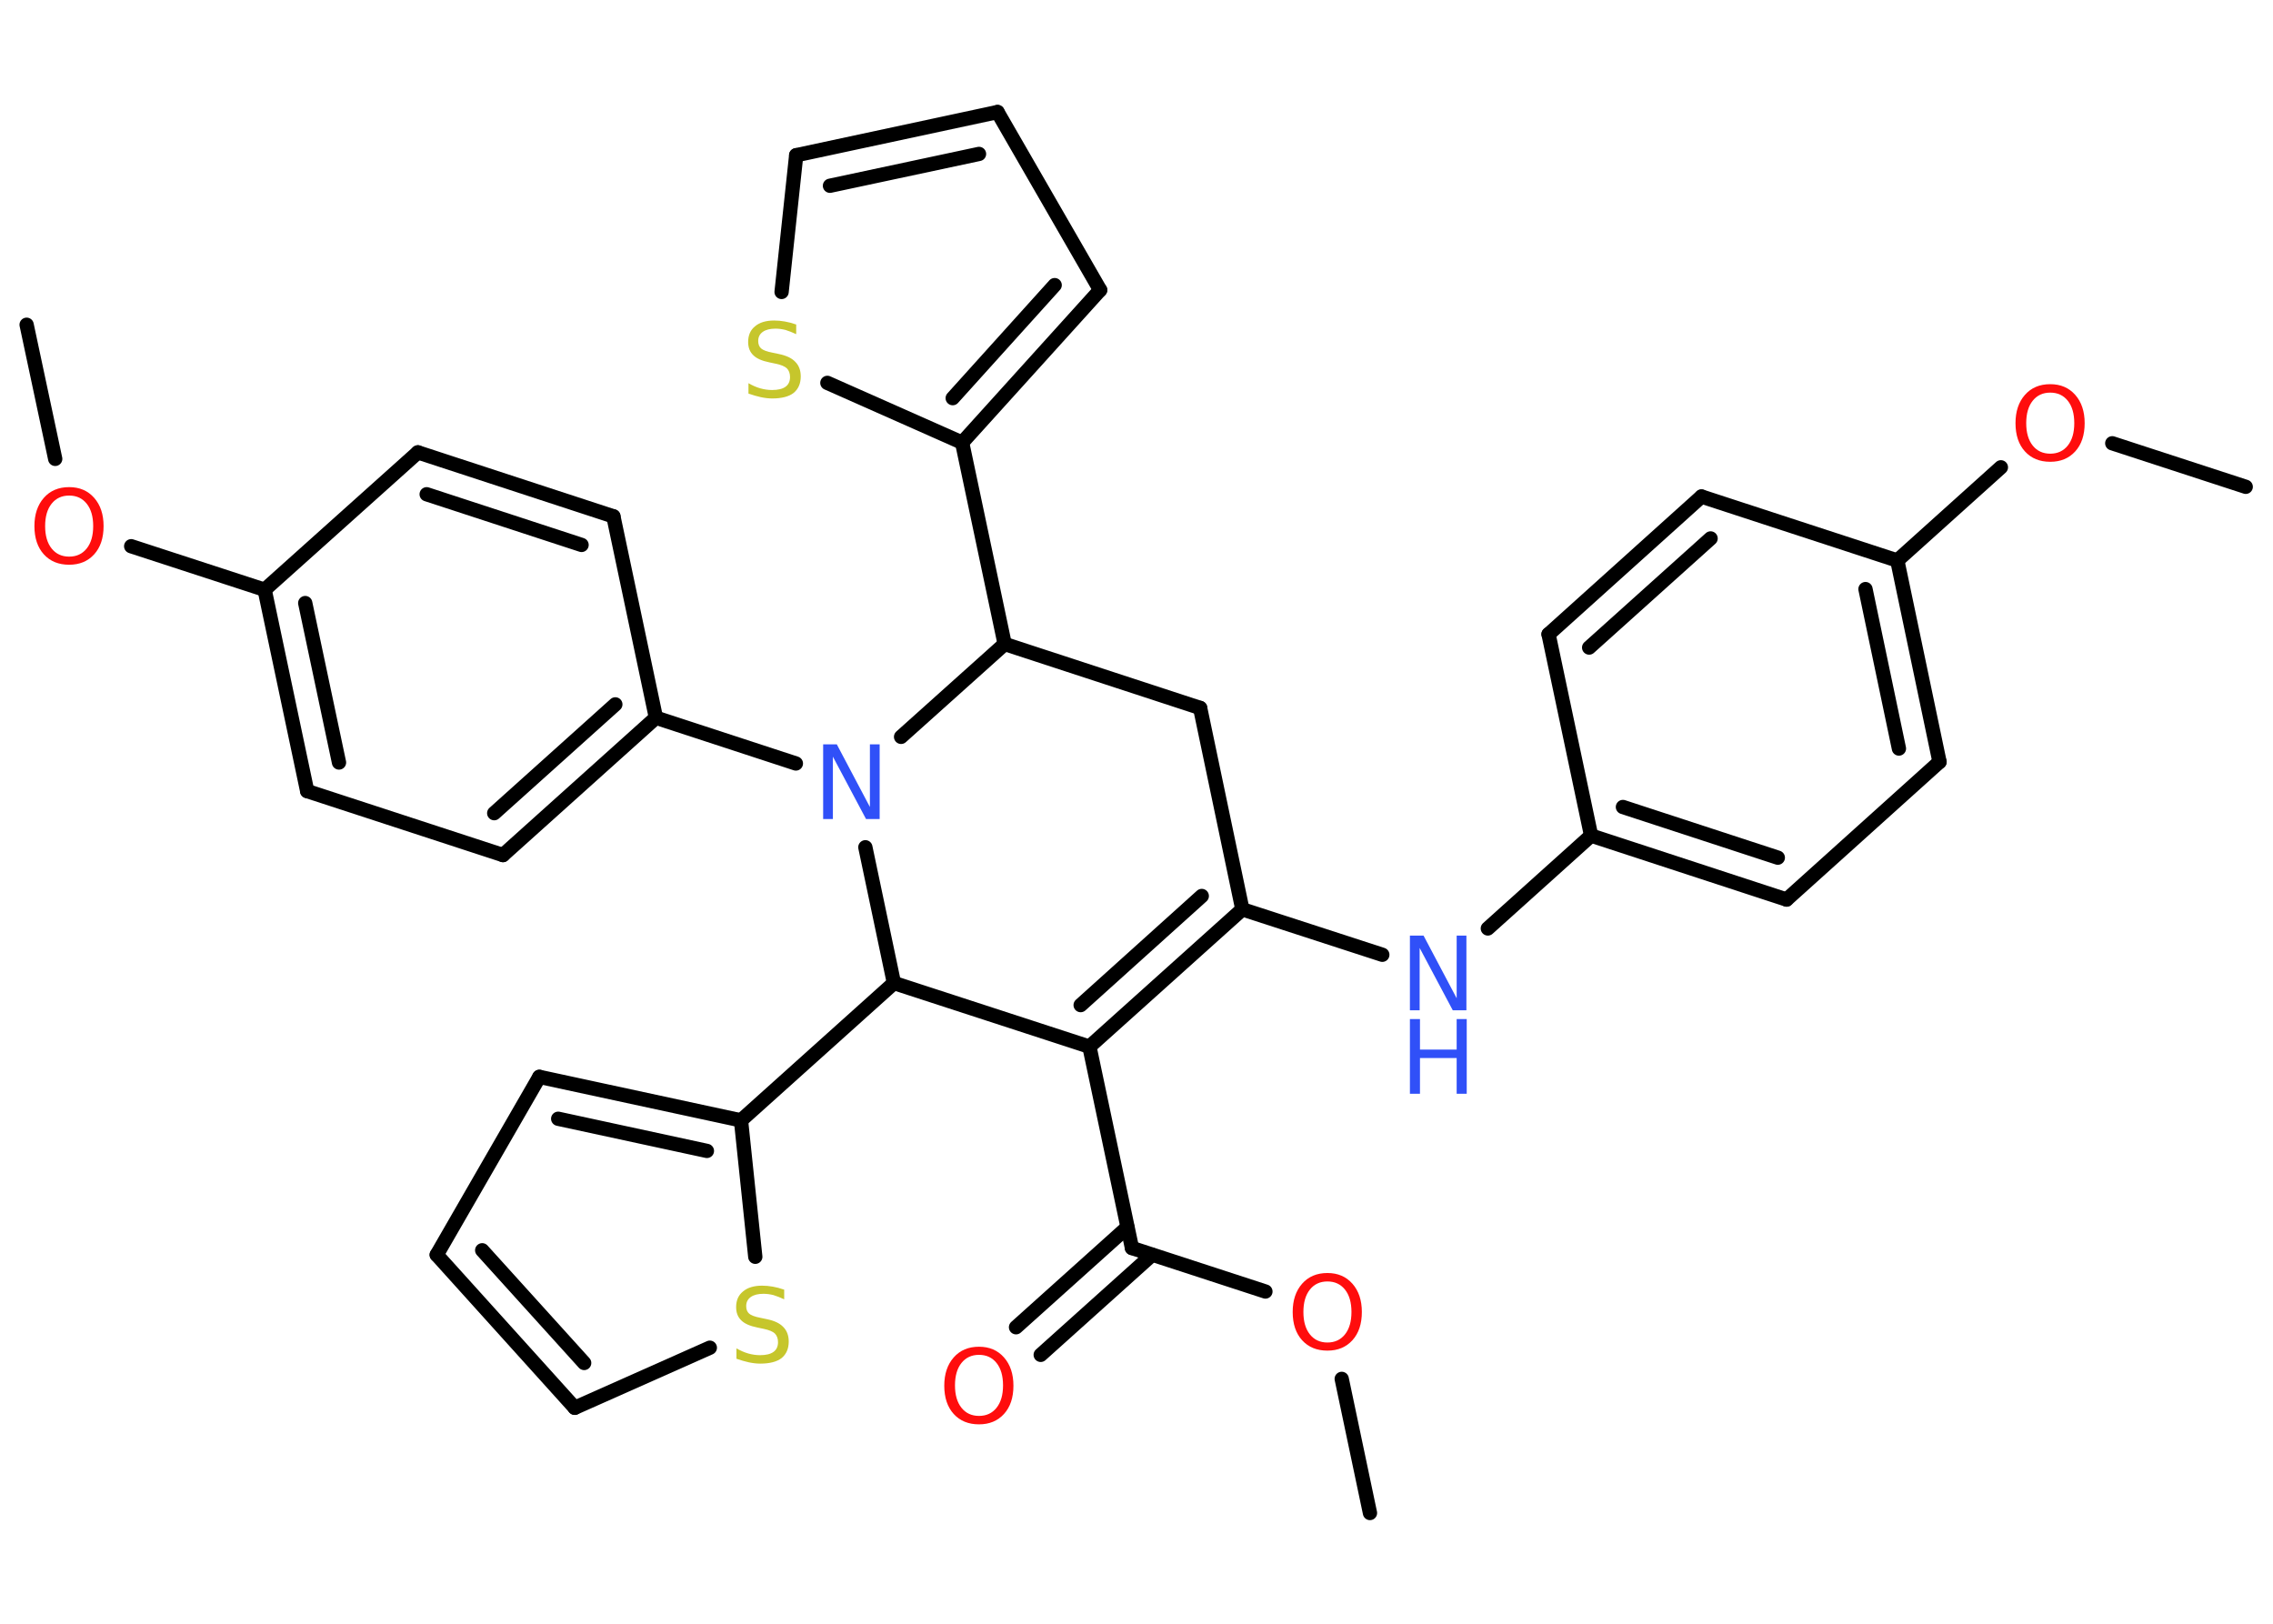 <?xml version='1.0' encoding='UTF-8'?>
<!DOCTYPE svg PUBLIC "-//W3C//DTD SVG 1.1//EN" "http://www.w3.org/Graphics/SVG/1.1/DTD/svg11.dtd">
<svg version='1.2' xmlns='http://www.w3.org/2000/svg' xmlns:xlink='http://www.w3.org/1999/xlink' width='70.0mm' height='50.0mm' viewBox='0 0 70.0 50.0'>
  <desc>Generated by the Chemistry Development Kit (http://github.com/cdk)</desc>
  <g stroke-linecap='round' stroke-linejoin='round' stroke='#000000' stroke-width='.44' fill='#FF0D0D'>
    <rect x='.0' y='.0' width='70.0' height='50.0' fill='#FFFFFF' stroke='none'/>
    <g id='mol1' class='mol'>
      <line id='mol1bnd1' class='bond' x1='42.19' y1='46.59' x2='41.32' y2='42.46'/>
      <line id='mol1bnd2' class='bond' x1='38.97' y1='39.77' x2='34.86' y2='38.43'/>
      <g id='mol1bnd3' class='bond'>
        <line x1='35.48' y1='38.64' x2='32.05' y2='41.72'/>
        <line x1='34.72' y1='37.79' x2='31.29' y2='40.87'/>
      </g>
      <line id='mol1bnd4' class='bond' x1='34.86' y1='38.43' x2='33.55' y2='32.23'/>
      <g id='mol1bnd5' class='bond'>
        <line x1='33.55' y1='32.23' x2='38.26' y2='28.0'/>
        <line x1='33.28' y1='30.95' x2='37.01' y2='27.59'/>
      </g>
      <line id='mol1bnd6' class='bond' x1='38.26' y1='28.0' x2='42.57' y2='29.4'/>
      <line id='mol1bnd7' class='bond' x1='45.82' y1='28.59' x2='49.0' y2='25.73'/>
      <g id='mol1bnd8' class='bond'>
        <line x1='49.0' y1='25.73' x2='55.02' y2='27.7'/>
        <line x1='49.98' y1='24.85' x2='54.75' y2='26.41'/>
      </g>
      <line id='mol1bnd9' class='bond' x1='55.02' y1='27.7' x2='59.73' y2='23.46'/>
      <g id='mol1bnd10' class='bond'>
        <line x1='59.73' y1='23.46' x2='58.43' y2='17.26'/>
        <line x1='58.48' y1='23.05' x2='57.45' y2='18.14'/>
      </g>
      <line id='mol1bnd11' class='bond' x1='58.43' y1='17.26' x2='61.62' y2='14.39'/>
      <line id='mol1bnd12' class='bond' x1='65.05' y1='13.65' x2='69.16' y2='14.99'/>
      <line id='mol1bnd13' class='bond' x1='58.43' y1='17.26' x2='52.4' y2='15.29'/>
      <g id='mol1bnd14' class='bond'>
        <line x1='52.4' y1='15.29' x2='47.69' y2='19.53'/>
        <line x1='52.68' y1='16.58' x2='48.94' y2='19.94'/>
      </g>
      <line id='mol1bnd15' class='bond' x1='49.0' y1='25.73' x2='47.69' y2='19.53'/>
      <line id='mol1bnd16' class='bond' x1='38.26' y1='28.0' x2='36.96' y2='21.8'/>
      <line id='mol1bnd17' class='bond' x1='36.96' y1='21.8' x2='30.94' y2='19.83'/>
      <line id='mol1bnd18' class='bond' x1='30.94' y1='19.83' x2='29.63' y2='13.63'/>
      <g id='mol1bnd19' class='bond'>
        <line x1='29.63' y1='13.63' x2='33.88' y2='8.93'/>
        <line x1='29.34' y1='12.26' x2='32.48' y2='8.78'/>
      </g>
      <line id='mol1bnd20' class='bond' x1='33.88' y1='8.93' x2='30.72' y2='3.45'/>
      <g id='mol1bnd21' class='bond'>
        <line x1='30.72' y1='3.45' x2='24.52' y2='4.78'/>
        <line x1='30.15' y1='4.74' x2='25.56' y2='5.72'/>
      </g>
      <line id='mol1bnd22' class='bond' x1='24.52' y1='4.78' x2='24.07' y2='8.99'/>
      <line id='mol1bnd23' class='bond' x1='29.63' y1='13.63' x2='25.48' y2='11.79'/>
      <line id='mol1bnd24' class='bond' x1='30.94' y1='19.83' x2='27.75' y2='22.69'/>
      <line id='mol1bnd25' class='bond' x1='24.51' y1='23.51' x2='20.2' y2='22.1'/>
      <g id='mol1bnd26' class='bond'>
        <line x1='15.49' y1='26.33' x2='20.2' y2='22.1'/>
        <line x1='15.22' y1='25.04' x2='18.95' y2='21.69'/>
      </g>
      <line id='mol1bnd27' class='bond' x1='15.49' y1='26.33' x2='9.46' y2='24.36'/>
      <g id='mol1bnd28' class='bond'>
        <line x1='8.15' y1='18.16' x2='9.46' y2='24.36'/>
        <line x1='9.4' y1='18.57' x2='10.44' y2='23.48'/>
      </g>
      <line id='mol1bnd29' class='bond' x1='8.15' y1='18.16' x2='4.04' y2='16.82'/>
      <line id='mol1bnd30' class='bond' x1='1.7' y1='14.13' x2='.82' y2='10.0'/>
      <line id='mol1bnd31' class='bond' x1='8.15' y1='18.16' x2='12.87' y2='13.93'/>
      <g id='mol1bnd32' class='bond'>
        <line x1='18.89' y1='15.9' x2='12.87' y2='13.93'/>
        <line x1='17.91' y1='16.78' x2='13.14' y2='15.22'/>
      </g>
      <line id='mol1bnd33' class='bond' x1='20.2' y1='22.1' x2='18.89' y2='15.9'/>
      <line id='mol1bnd34' class='bond' x1='26.65' y1='26.09' x2='27.53' y2='30.27'/>
      <line id='mol1bnd35' class='bond' x1='33.55' y1='32.23' x2='27.53' y2='30.27'/>
      <line id='mol1bnd36' class='bond' x1='27.53' y1='30.27' x2='22.82' y2='34.5'/>
      <g id='mol1bnd37' class='bond'>
        <line x1='22.82' y1='34.5' x2='16.61' y2='33.16'/>
        <line x1='21.77' y1='35.44' x2='17.19' y2='34.45'/>
      </g>
      <line id='mol1bnd38' class='bond' x1='16.61' y1='33.16' x2='13.45' y2='38.64'/>
      <g id='mol1bnd39' class='bond'>
        <line x1='13.45' y1='38.64' x2='17.7' y2='43.35'/>
        <line x1='14.85' y1='38.5' x2='17.99' y2='41.97'/>
      </g>
      <line id='mol1bnd40' class='bond' x1='17.7' y1='43.35' x2='21.86' y2='41.5'/>
      <line id='mol1bnd41' class='bond' x1='22.82' y1='34.5' x2='23.26' y2='38.7'/>
      <path id='mol1atm2' class='atom' d='M40.88 39.46q-.34 .0 -.54 .25q-.2 .25 -.2 .69q.0 .44 .2 .69q.2 .25 .54 .25q.34 .0 .54 -.25q.2 -.25 .2 -.69q.0 -.44 -.2 -.69q-.2 -.25 -.54 -.25zM40.88 39.2q.48 .0 .77 .33q.29 .33 .29 .87q.0 .55 -.29 .87q-.29 .32 -.77 .32q-.49 .0 -.78 -.32q-.29 -.32 -.29 -.87q.0 -.54 .29 -.87q.29 -.33 .78 -.33z' stroke='none'/>
      <path id='mol1atm4' class='atom' d='M30.15 41.72q-.34 .0 -.54 .25q-.2 .25 -.2 .69q.0 .44 .2 .69q.2 .25 .54 .25q.34 .0 .54 -.25q.2 -.25 .2 -.69q.0 -.44 -.2 -.69q-.2 -.25 -.54 -.25zM30.15 41.47q.48 .0 .77 .33q.29 .33 .29 .87q.0 .55 -.29 .87q-.29 .32 -.77 .32q-.49 .0 -.78 -.32q-.29 -.32 -.29 -.87q.0 -.54 .29 -.87q.29 -.33 .78 -.33z' stroke='none'/>
      <g id='mol1atm7' class='atom'>
        <path d='M43.42 28.81h.42l1.02 1.93v-1.93h.3v2.3h-.42l-1.02 -1.92v1.92h-.3v-2.3z' stroke='none' fill='#3050F8'/>
        <path d='M43.42 31.38h.31v.94h1.13v-.94h.31v2.3h-.31v-1.1h-1.13v1.1h-.31v-2.3z' stroke='none' fill='#3050F8'/>
      </g>
      <path id='mol1atm12' class='atom' d='M63.14 12.09q-.34 .0 -.54 .25q-.2 .25 -.2 .69q.0 .44 .2 .69q.2 .25 .54 .25q.34 .0 .54 -.25q.2 -.25 .2 -.69q.0 -.44 -.2 -.69q-.2 -.25 -.54 -.25zM63.14 11.83q.48 .0 .77 .33q.29 .33 .29 .87q.0 .55 -.29 .87q-.29 .32 -.77 .32q-.49 .0 -.78 -.32q-.29 -.32 -.29 -.87q.0 -.54 .29 -.87q.29 -.33 .78 -.33z' stroke='none'/>
      <path id='mol1atm22' class='atom' d='M24.52 9.99v.3q-.17 -.08 -.33 -.13q-.16 -.04 -.31 -.04q-.25 .0 -.39 .1q-.14 .1 -.14 .28q.0 .15 .09 .23q.09 .08 .35 .13l.19 .04q.35 .07 .51 .24q.17 .17 .17 .45q.0 .33 -.22 .51q-.22 .17 -.66 .17q-.16 .0 -.35 -.04q-.18 -.04 -.38 -.11v-.32q.19 .11 .37 .16q.18 .05 .36 .05q.27 .0 .41 -.1q.14 -.1 .14 -.3q.0 -.17 -.1 -.27q-.1 -.09 -.34 -.14l-.19 -.04q-.35 -.07 -.5 -.22q-.16 -.15 -.16 -.41q.0 -.31 .21 -.48q.21 -.18 .59 -.18q.16 .0 .33 .03q.17 .03 .34 .09z' stroke='none' fill='#C6C62C'/>
      <path id='mol1atm23' class='atom' d='M25.35 22.92h.42l1.02 1.93v-1.93h.3v2.3h-.42l-1.02 -1.92v1.92h-.3v-2.3z' stroke='none' fill='#3050F8'/>
      <path id='mol1atm28' class='atom' d='M2.13 15.26q-.34 .0 -.54 .25q-.2 .25 -.2 .69q.0 .44 .2 .69q.2 .25 .54 .25q.34 .0 .54 -.25q.2 -.25 .2 -.69q.0 -.44 -.2 -.69q-.2 -.25 -.54 -.25zM2.13 15.0q.48 .0 .77 .33q.29 .33 .29 .87q.0 .55 -.29 .87q-.29 .32 -.77 .32q-.49 .0 -.78 -.32q-.29 -.32 -.29 -.87q.0 -.54 .29 -.87q.29 -.33 .78 -.33z' stroke='none'/>
      <path id='mol1atm37' class='atom' d='M24.15 39.71v.3q-.17 -.08 -.33 -.13q-.16 -.04 -.31 -.04q-.25 .0 -.39 .1q-.14 .1 -.14 .28q.0 .15 .09 .23q.09 .08 .35 .13l.19 .04q.35 .07 .51 .24q.17 .17 .17 .45q.0 .33 -.22 .51q-.22 .17 -.66 .17q-.16 .0 -.35 -.04q-.18 -.04 -.38 -.11v-.32q.19 .11 .37 .16q.18 .05 .36 .05q.27 .0 .41 -.1q.14 -.1 .14 -.3q.0 -.17 -.1 -.27q-.1 -.09 -.34 -.14l-.19 -.04q-.35 -.07 -.5 -.22q-.16 -.15 -.16 -.41q.0 -.31 .21 -.48q.21 -.18 .59 -.18q.16 .0 .33 .03q.17 .03 .34 .09z' stroke='none' fill='#C6C62C'/>
    </g>
  </g>
</svg>
